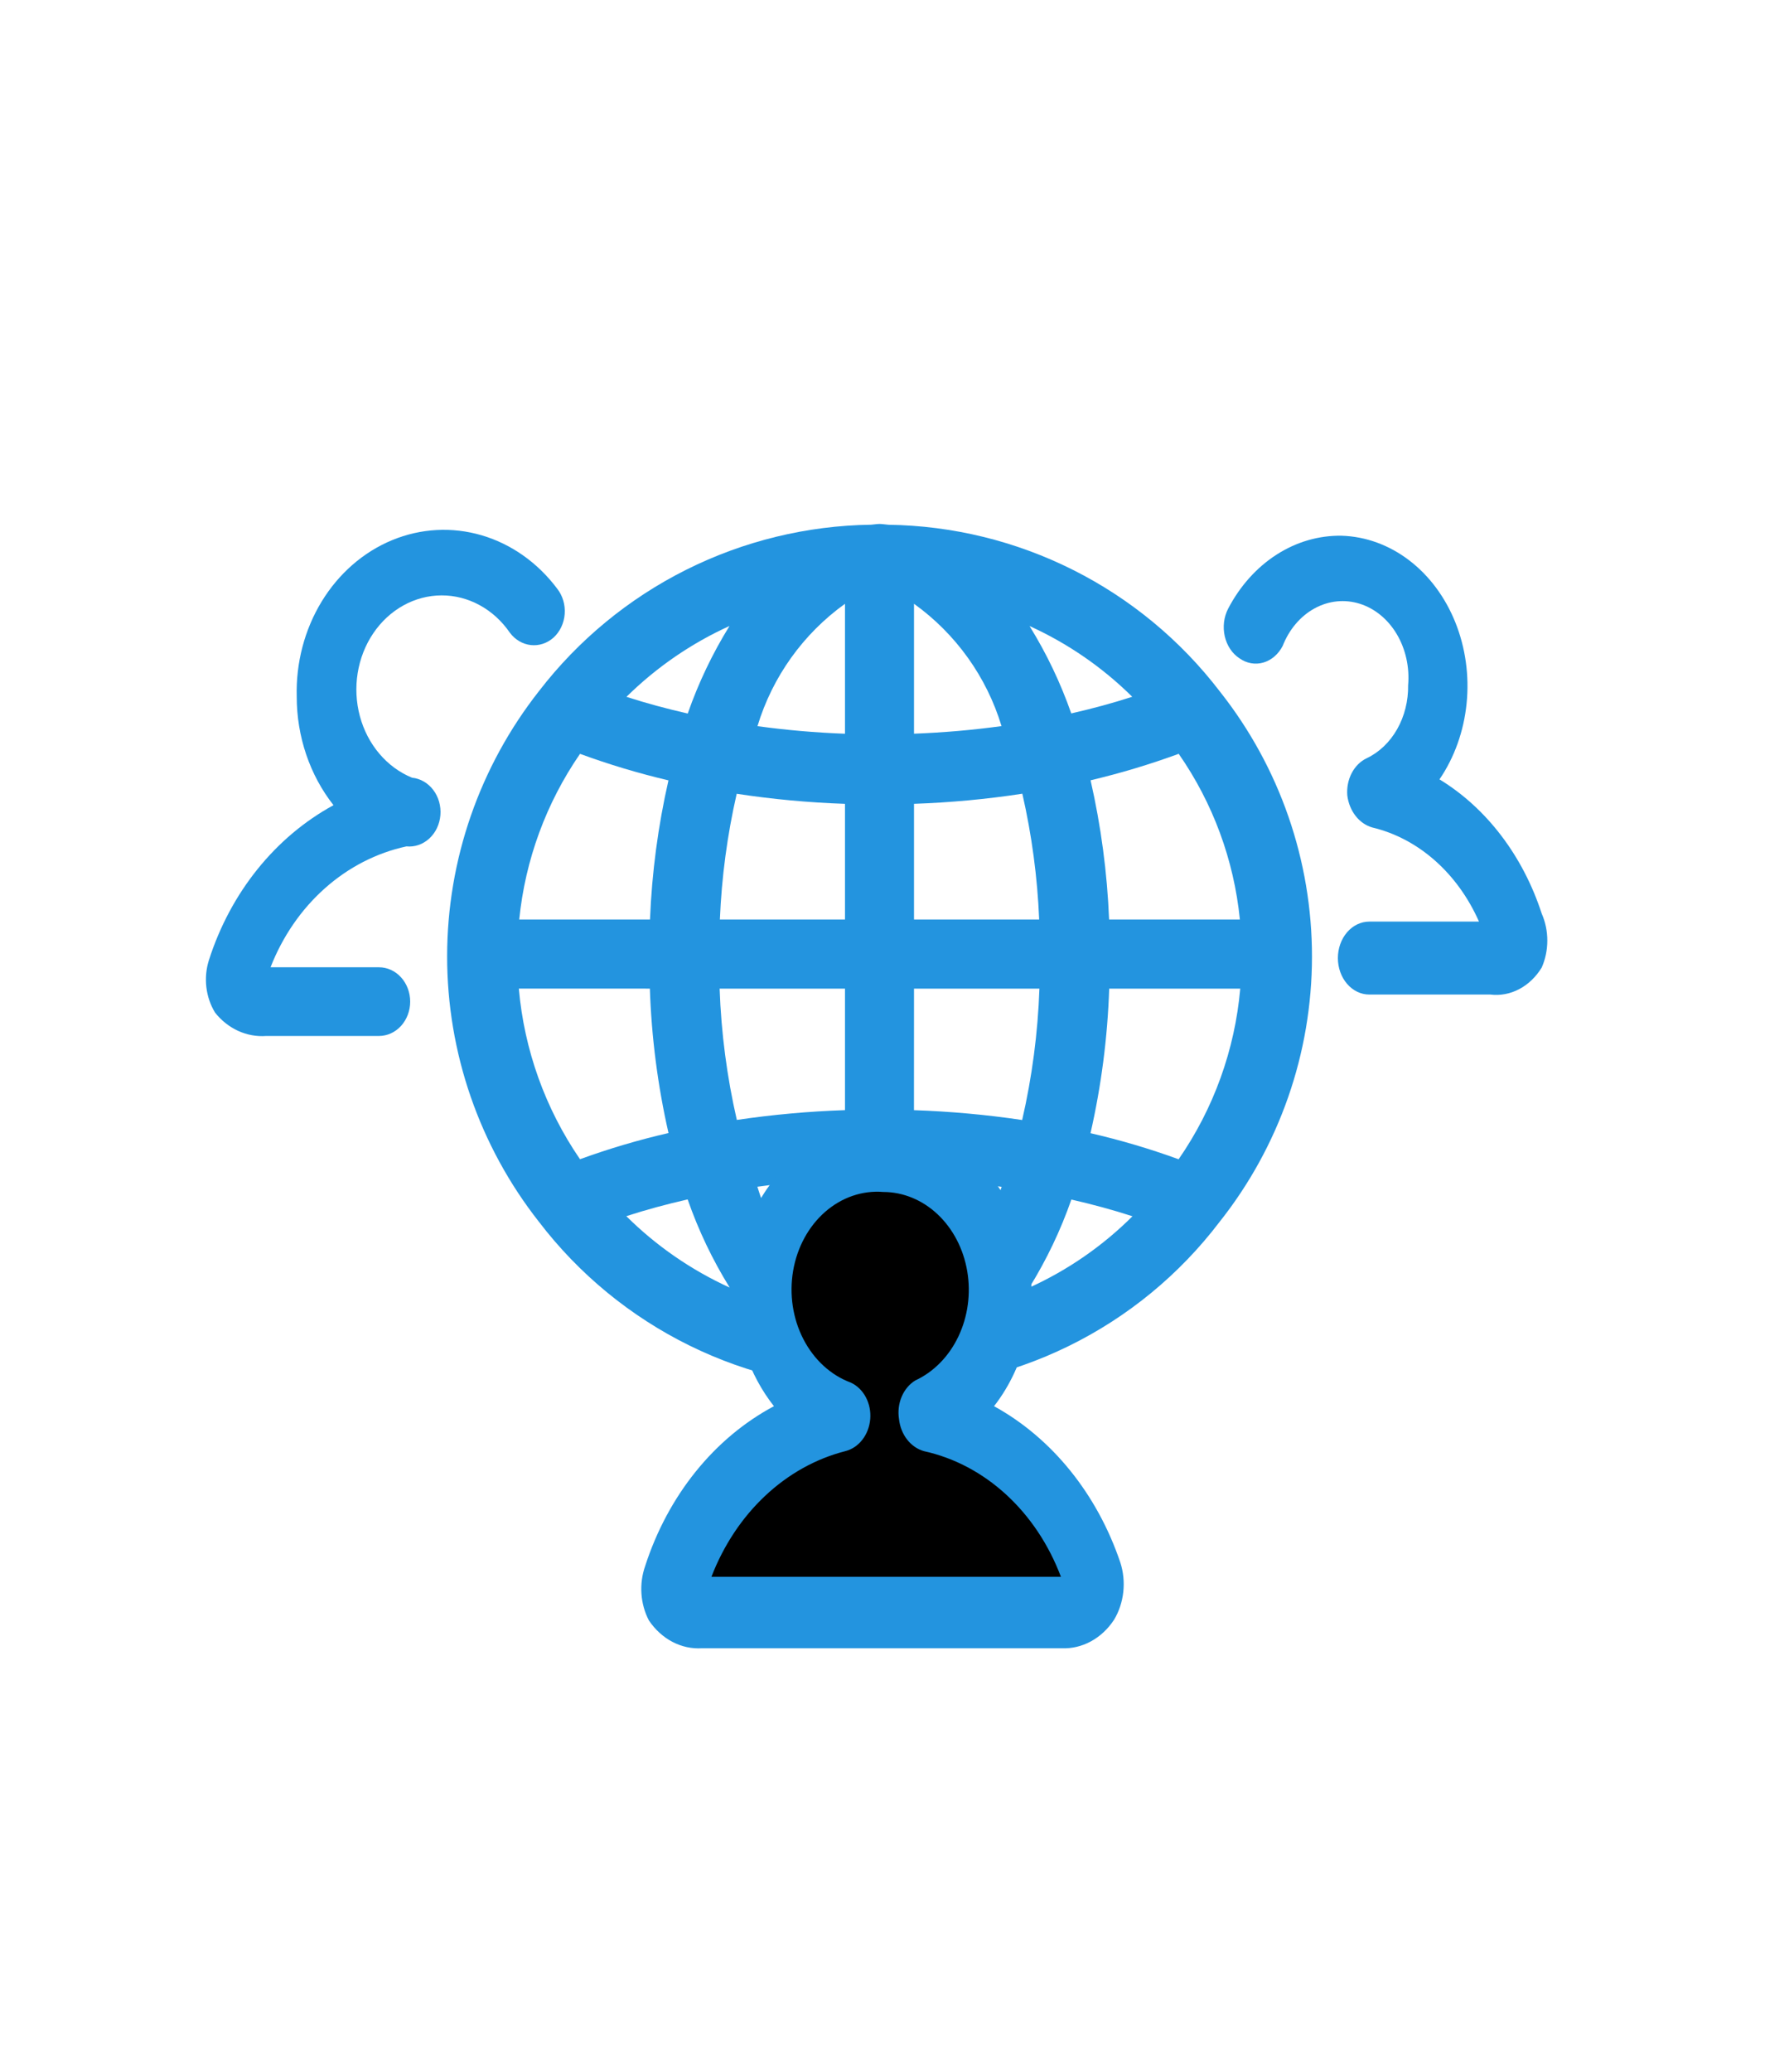 <svg width="300" height="352" viewBox="0 0 300 352" fill="none" xmlns="http://www.w3.org/2000/svg">
<path d="M262.047 164.354C262.673 162.935 263 161.364 263 159.769C263 158.175 262.673 156.603 262.047 155.185C258.851 145.37 252.668 137.258 244.671 132.387C247.208 128.672 248.805 124.208 249.28 119.497C249.757 114.787 249.094 110.015 247.367 105.717C245.64 101.42 242.917 97.766 239.504 95.167C236.091 92.568 232.121 91.126 228.043 91.003C224.176 90.933 220.361 92.04 216.977 94.214C213.592 96.387 210.755 99.552 208.748 103.393C208.388 104.09 208.151 104.863 208.052 105.668C207.954 106.473 207.995 107.292 208.174 108.078C208.353 108.864 208.666 109.6 209.094 110.242C209.522 110.885 210.057 111.421 210.667 111.819C211.268 112.246 211.936 112.53 212.632 112.656C213.328 112.781 214.038 112.745 214.722 112.549C215.407 112.353 216.05 112.001 216.616 111.515C217.183 111.028 217.661 110.415 218.022 109.712C219.123 106.91 221.043 104.652 223.443 103.342C225.841 102.031 228.562 101.753 231.121 102.556C233.68 103.359 235.911 105.191 237.416 107.727C238.922 110.263 239.604 113.337 239.341 116.403C239.381 119.052 238.73 121.653 237.474 123.865C236.219 126.076 234.417 127.794 232.306 128.794C231.244 129.294 230.349 130.179 229.754 131.317C229.158 132.455 228.895 133.786 229.002 135.113C229.161 136.413 229.654 137.627 230.414 138.599C231.174 139.571 232.167 140.255 233.266 140.564C237.122 141.484 240.752 143.398 243.888 146.164C247.024 148.93 249.587 152.478 251.387 156.548H232.732C231.319 156.548 229.964 157.201 228.964 158.362C227.964 159.524 227.402 161.1 227.402 162.743C227.402 164.386 227.964 165.962 228.964 167.124C229.964 168.285 231.319 168.938 232.732 168.938H253.306C254.982 169.145 256.675 168.83 258.211 168.024C259.748 167.218 261.071 165.951 262.047 164.354Z" fill="#2394DF"/>
<path d="M45.243 175.974H64.421C65.826 175.974 67.173 175.36 68.167 174.265C69.16 173.171 69.719 171.688 69.719 170.14C69.719 168.594 69.16 167.109 68.167 166.015C67.173 164.921 65.826 164.307 64.421 164.307H45.984C48.026 159.073 51.198 154.466 55.223 150.888C59.248 147.309 64.006 144.867 69.083 143.772C70.488 143.912 71.886 143.431 72.969 142.435C74.052 141.439 74.731 140.011 74.857 138.464C74.984 136.917 74.547 135.377 73.643 134.185C72.739 132.993 71.442 132.244 70.036 132.105C67.923 131.241 66.022 129.848 64.483 128.034C62.943 126.221 61.809 124.038 61.169 121.658C60.529 119.278 60.401 116.766 60.796 114.322C61.19 111.878 62.096 109.569 63.442 107.578C64.787 105.587 66.536 103.968 68.548 102.85C70.561 101.731 72.782 101.145 75.036 101.136C77.29 101.127 79.515 101.696 81.535 102.799C83.554 103.901 85.313 105.506 86.671 107.487C87.561 108.672 88.839 109.422 90.227 109.575C91.616 109.728 93.004 109.271 94.088 108.304C94.629 107.809 95.074 107.201 95.399 106.516C95.724 105.83 95.922 105.079 95.981 104.309C96.04 103.538 95.96 102.761 95.744 102.025C95.528 101.289 95.181 100.607 94.724 100.02C91.408 95.591 86.919 92.414 81.883 90.933C76.847 89.451 71.517 89.74 66.637 91.758C61.758 93.776 57.573 97.423 54.668 102.189C51.763 106.954 50.283 112.601 50.435 118.338C50.434 125.111 52.654 131.657 56.686 136.772C46.767 142.177 39.161 151.641 35.495 163.14C35.037 164.608 34.894 166.172 35.078 167.711C35.262 169.249 35.767 170.72 36.554 172.007C37.628 173.36 38.97 174.422 40.477 175.11C41.984 175.799 43.615 176.094 45.243 175.974Z" fill="#2394DF"/>
<g clip-path="url(#clip0)">
<path d="M149.454 235.998C160.628 236.074 171.666 233.549 181.695 228.623C191.726 223.697 200.473 216.504 207.246 207.613C217.433 194.8 222.985 178.914 223 162.542C223.015 146.17 217.491 130.274 207.327 117.442C200.688 108.774 192.171 101.725 182.417 96.822C172.663 91.92 161.926 89.293 151.011 89.138C150.502 89.105 150.002 89 149.49 89C149.012 89 148.551 89.1 148.082 89.129C137.153 89.278 126.399 91.895 116.623 96.786C106.848 101.677 98.303 108.715 91.629 117.374C81.513 130.215 76.008 146.087 76 162.436C75.992 178.785 81.48 194.663 91.583 207.514C98.376 216.41 107.136 223.611 117.176 228.553C127.217 233.494 138.265 236.043 149.454 235.998ZM174.956 218.719C177.878 214.01 180.274 208.994 182.101 203.761C185.664 204.575 189.125 205.508 192.489 206.601C187.415 211.656 181.477 215.761 174.956 218.719ZM200.332 196.917C195.435 195.137 190.434 193.658 185.357 192.488C187.192 184.423 188.255 176.2 188.532 167.932H210.806C209.892 178.34 206.282 188.33 200.332 196.917ZM210.745 156.195H188.515C188.194 148.232 187.14 140.314 185.367 132.544C190.445 131.344 195.446 129.843 200.346 128.048C206.154 136.39 209.734 146.079 210.745 156.195ZM192.443 118.36C189.089 119.446 185.638 120.375 182.083 121.184C180.266 115.993 177.889 111.016 174.993 106.34C181.476 109.283 187.385 113.353 192.448 118.36H192.443ZM155.356 102.563C162.463 107.663 167.691 114.965 170.231 123.338C165.332 124.01 160.373 124.44 155.356 124.629V102.563ZM155.356 136.541C161.521 136.329 167.67 135.756 173.769 134.825C175.374 141.846 176.332 148.999 176.63 156.195H155.356V136.541ZM155.356 167.932H176.672C176.408 175.448 175.427 182.922 173.739 190.25C167.646 189.346 161.507 188.788 155.35 188.58L155.356 167.932ZM155.356 200.302C160.381 200.491 165.346 200.924 170.249 201.6C167.712 209.992 162.477 217.312 155.356 222.424V200.302ZM106.456 206.584C109.832 205.489 113.303 204.554 116.882 203.739C118.708 208.977 121.104 213.999 124.028 218.714C117.5 215.743 111.55 211.636 106.456 206.584ZM143.623 222.422C136.501 217.307 131.266 209.983 128.732 201.586C133.636 200.914 138.6 200.484 143.623 200.295V222.422ZM143.623 188.574C137.469 188.78 131.331 189.334 125.239 190.236C123.557 182.913 122.579 175.445 122.317 167.936H143.623V188.574ZM143.623 102.564V124.637C138.604 124.45 133.647 124.02 128.75 123.346C131.288 114.971 136.515 107.666 143.623 102.564ZM143.623 136.544V156.195H122.36C122.656 149.002 123.612 141.852 125.217 134.834C131.314 135.762 137.46 136.334 143.623 136.544ZM123.994 106.332C121.094 111.016 118.714 116.002 116.896 121.203C113.322 120.39 109.856 119.459 106.48 118.367C111.565 113.356 117.494 109.282 123.994 106.332ZM98.588 128.051C103.503 129.853 108.522 131.358 113.618 132.558C111.849 140.324 110.799 148.237 110.481 156.195H88.255C89.269 146.092 92.824 136.41 98.588 128.051ZM110.458 167.932C110.734 176.191 111.794 184.405 113.626 192.463C108.525 193.635 103.501 195.121 98.583 196.911C92.679 188.308 89.098 178.326 88.188 167.931L110.458 167.932Z" fill="#2394DF"/>
</g>
<ellipse cx="150" cy="220" rx="21" ry="24" fill="black"/>
<path d="M184 268.5C184 261.207 180.365 254.212 173.895 249.055C167.425 243.897 158.65 241 149.5 241C140.35 241 131.575 243.897 125.105 249.055C118.635 254.212 115 261.207 115 268.5L149.5 268.5H184Z" fill="black"/>
<path d="M109.653 266.032C109.132 267.521 108.918 269.127 109.028 270.726C109.139 272.325 109.571 273.873 110.291 275.251C111.345 276.819 112.719 278.07 114.294 278.895C115.868 279.72 117.596 280.092 119.325 279.981H180.437C182.158 280.058 183.87 279.657 185.426 278.812C186.981 277.967 188.333 276.703 189.365 275.129C190.207 273.725 190.742 272.113 190.928 270.424C191.113 268.736 190.942 267.022 190.428 265.426C186.489 253.78 178.813 244.282 168.959 238.862C171.665 235.393 173.594 231.227 174.582 226.721C175.569 222.216 175.585 217.504 174.629 212.989C173.672 208.475 171.772 204.292 169.088 200.799C166.406 197.306 163.022 194.607 159.226 192.933C155.43 191.259 151.335 190.659 147.291 191.185C143.248 191.712 139.376 193.348 136.008 195.955C132.64 198.562 129.875 202.062 127.951 206.154C126.026 210.247 124.999 214.81 124.958 219.455C124.994 226.627 127.339 233.535 131.548 238.862C121.398 244.273 113.53 254.037 109.653 266.032ZM143.664 246.503C144.788 246.226 145.806 245.548 146.57 244.567C147.335 243.585 147.806 242.352 147.915 241.045C148.022 239.747 147.759 238.444 147.165 237.33C146.572 236.215 145.679 235.349 144.62 234.859C141.234 233.61 138.366 230.988 136.558 227.489C134.75 223.991 134.128 219.858 134.808 215.871C135.488 211.885 137.425 208.32 140.251 205.852C143.077 203.383 146.597 202.182 150.147 202.474C153.522 202.484 156.79 203.833 159.39 206.289C161.991 208.746 163.763 212.157 164.403 215.939C165.043 219.721 164.512 223.64 162.9 227.025C161.289 230.41 158.697 233.051 155.567 234.495C154.56 235.114 153.75 236.082 153.254 237.258C152.757 238.435 152.6 239.76 152.804 241.045C152.944 242.34 153.425 243.555 154.185 244.53C154.944 245.505 155.945 246.193 157.055 246.503C162.167 247.623 166.961 250.154 171.019 253.875C175.076 257.597 178.273 262.395 180.331 267.851H120.919C122.979 262.508 126.11 257.79 130.061 254.083C134.012 250.374 138.672 247.778 143.664 246.503Z" fill="#2394DF"/>
<defs>
<clipPath id="clip0">
<rect x="76" y="89" width="147" height="147" fill="white"/>
</clipPath>
</defs>
</svg>
